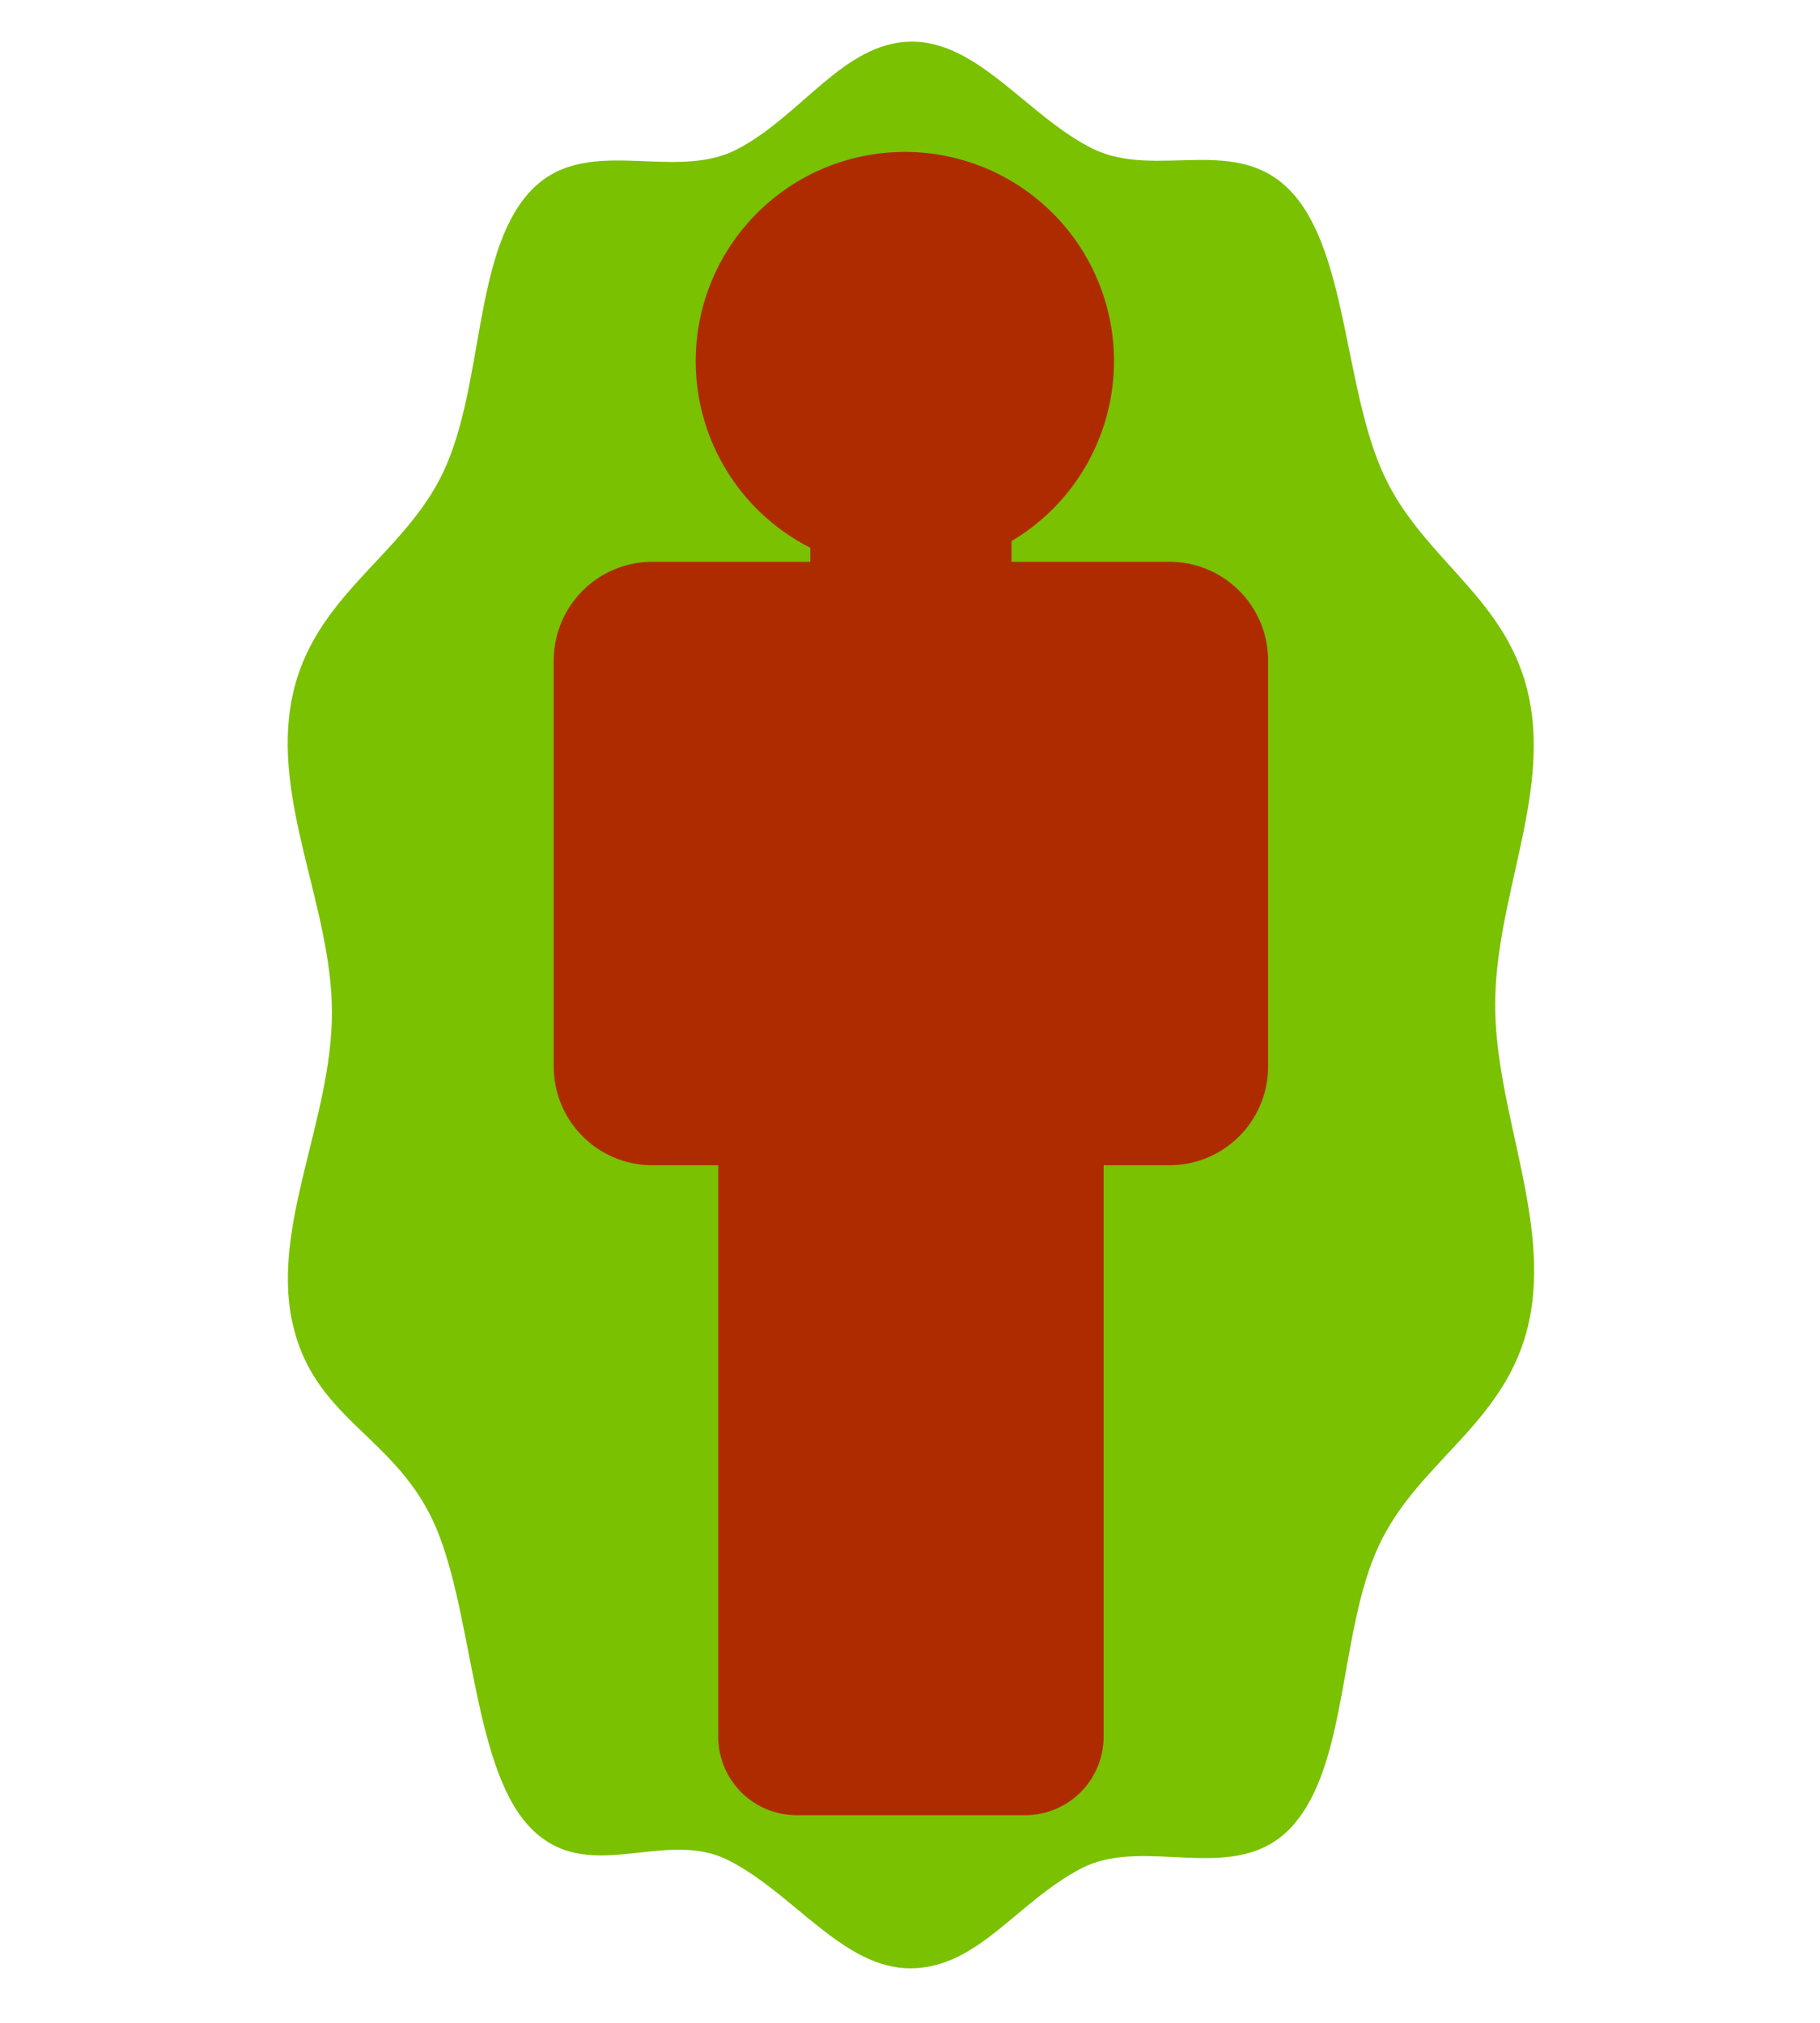 <?xml version="1.0" encoding="UTF-8" standalone="no"?>
<svg
   xmlns:dc="http://purl.org/dc/elements/1.1/"
   xmlns:cc="http://creativecommons.org/ns#"
   xmlns:rdf="http://www.w3.org/1999/02/22-rdf-syntax-ns#"
   xmlns:svg="http://www.w3.org/2000/svg"
   xmlns="http://www.w3.org/2000/svg"
   id="svg8"
   version="1.1"
   viewBox="0 0 180 200"
   height="200mm"
   width="180mm">
  <defs
     id="defs2" />
  <path
     id="path2445"
     style="fill:#7ac100;fill-opacity:0.996;fill-rule:evenodd;stroke-width:2.775"
     d="m 90.057,4.118 c 6.651,-0.105 11.531,7.326 17.925,10.54 6.394,3.214 14.44,-1.611 19.882,4.472 5.442,6.083 5.102,19.514 9.049,27.935 3.947,8.421 12.279,12.095 14.316,21.928 2.037,9.833 -3.337,19.902 -3.355,30.32 -0.018,10.418 5.509,21.225 3.355,31.314 -2.154,10.089 -10.938,13.747 -14.874,22.218 -3.936,8.471 -2.987,21.447 -8.491,27.644 -5.505,6.197 -14.489,0.915 -20.892,4.227 -6.402,3.312 -10.224,9.865 -16.914,9.894 -6.69,0.029 -11.654,-7.524 -18.091,-10.719 -6.437,-3.195 -14.048,2.794 -19.715,-3.402 -5.668,-6.196 -5.49,-21.977 -9.534,-30.348 -4.044,-8.371 -11.816,-10.001 -13.831,-19.514 -2.015,-9.514 3.929,-20.006 3.943,-30.479 C 32.842,89.675 26.817,79.185 28.885,68.992 30.954,58.8 39.983,55.01 43.909,46.524 47.835,38.038 46.832,25.286 52.251,19.13 57.669,12.974 66.428,18.074 72.827,14.795 79.226,11.516 83.406,4.223 90.057,4.118 Z" />
  <path
     d="M 89.491,15.02 A 20.685,20.685 0 0 0 68.806,35.705 20.685,20.685 0 0 0 80.141,54.156 v 1.388 H 64.55 c -5.422,0 -9.786,4.365 -9.786,9.786 v 40.095 c 0,5.422 4.365,9.786 9.786,9.786 h 6.484 v 56.483 c 0,4.309 3.469,7.778 7.778,7.778 h 22.557 c 4.309,0 7.779,-3.469 7.779,-7.778 v -56.483 h 6.484 c 5.422,0 9.786,-4.365 9.786,-9.786 V 65.331 c 0,-5.422 -4.364,-9.786 -9.786,-9.786 H 100.04 V 53.498 A 20.685,20.685 0 0 0 110.176,35.705 20.685,20.685 0 0 0 89.491,15.02 Z"
     style="fill:#af2b00;fill-opacity:0.996;fill-rule:evenodd;stroke-width:3.904"
     id="path951" />
</svg>
